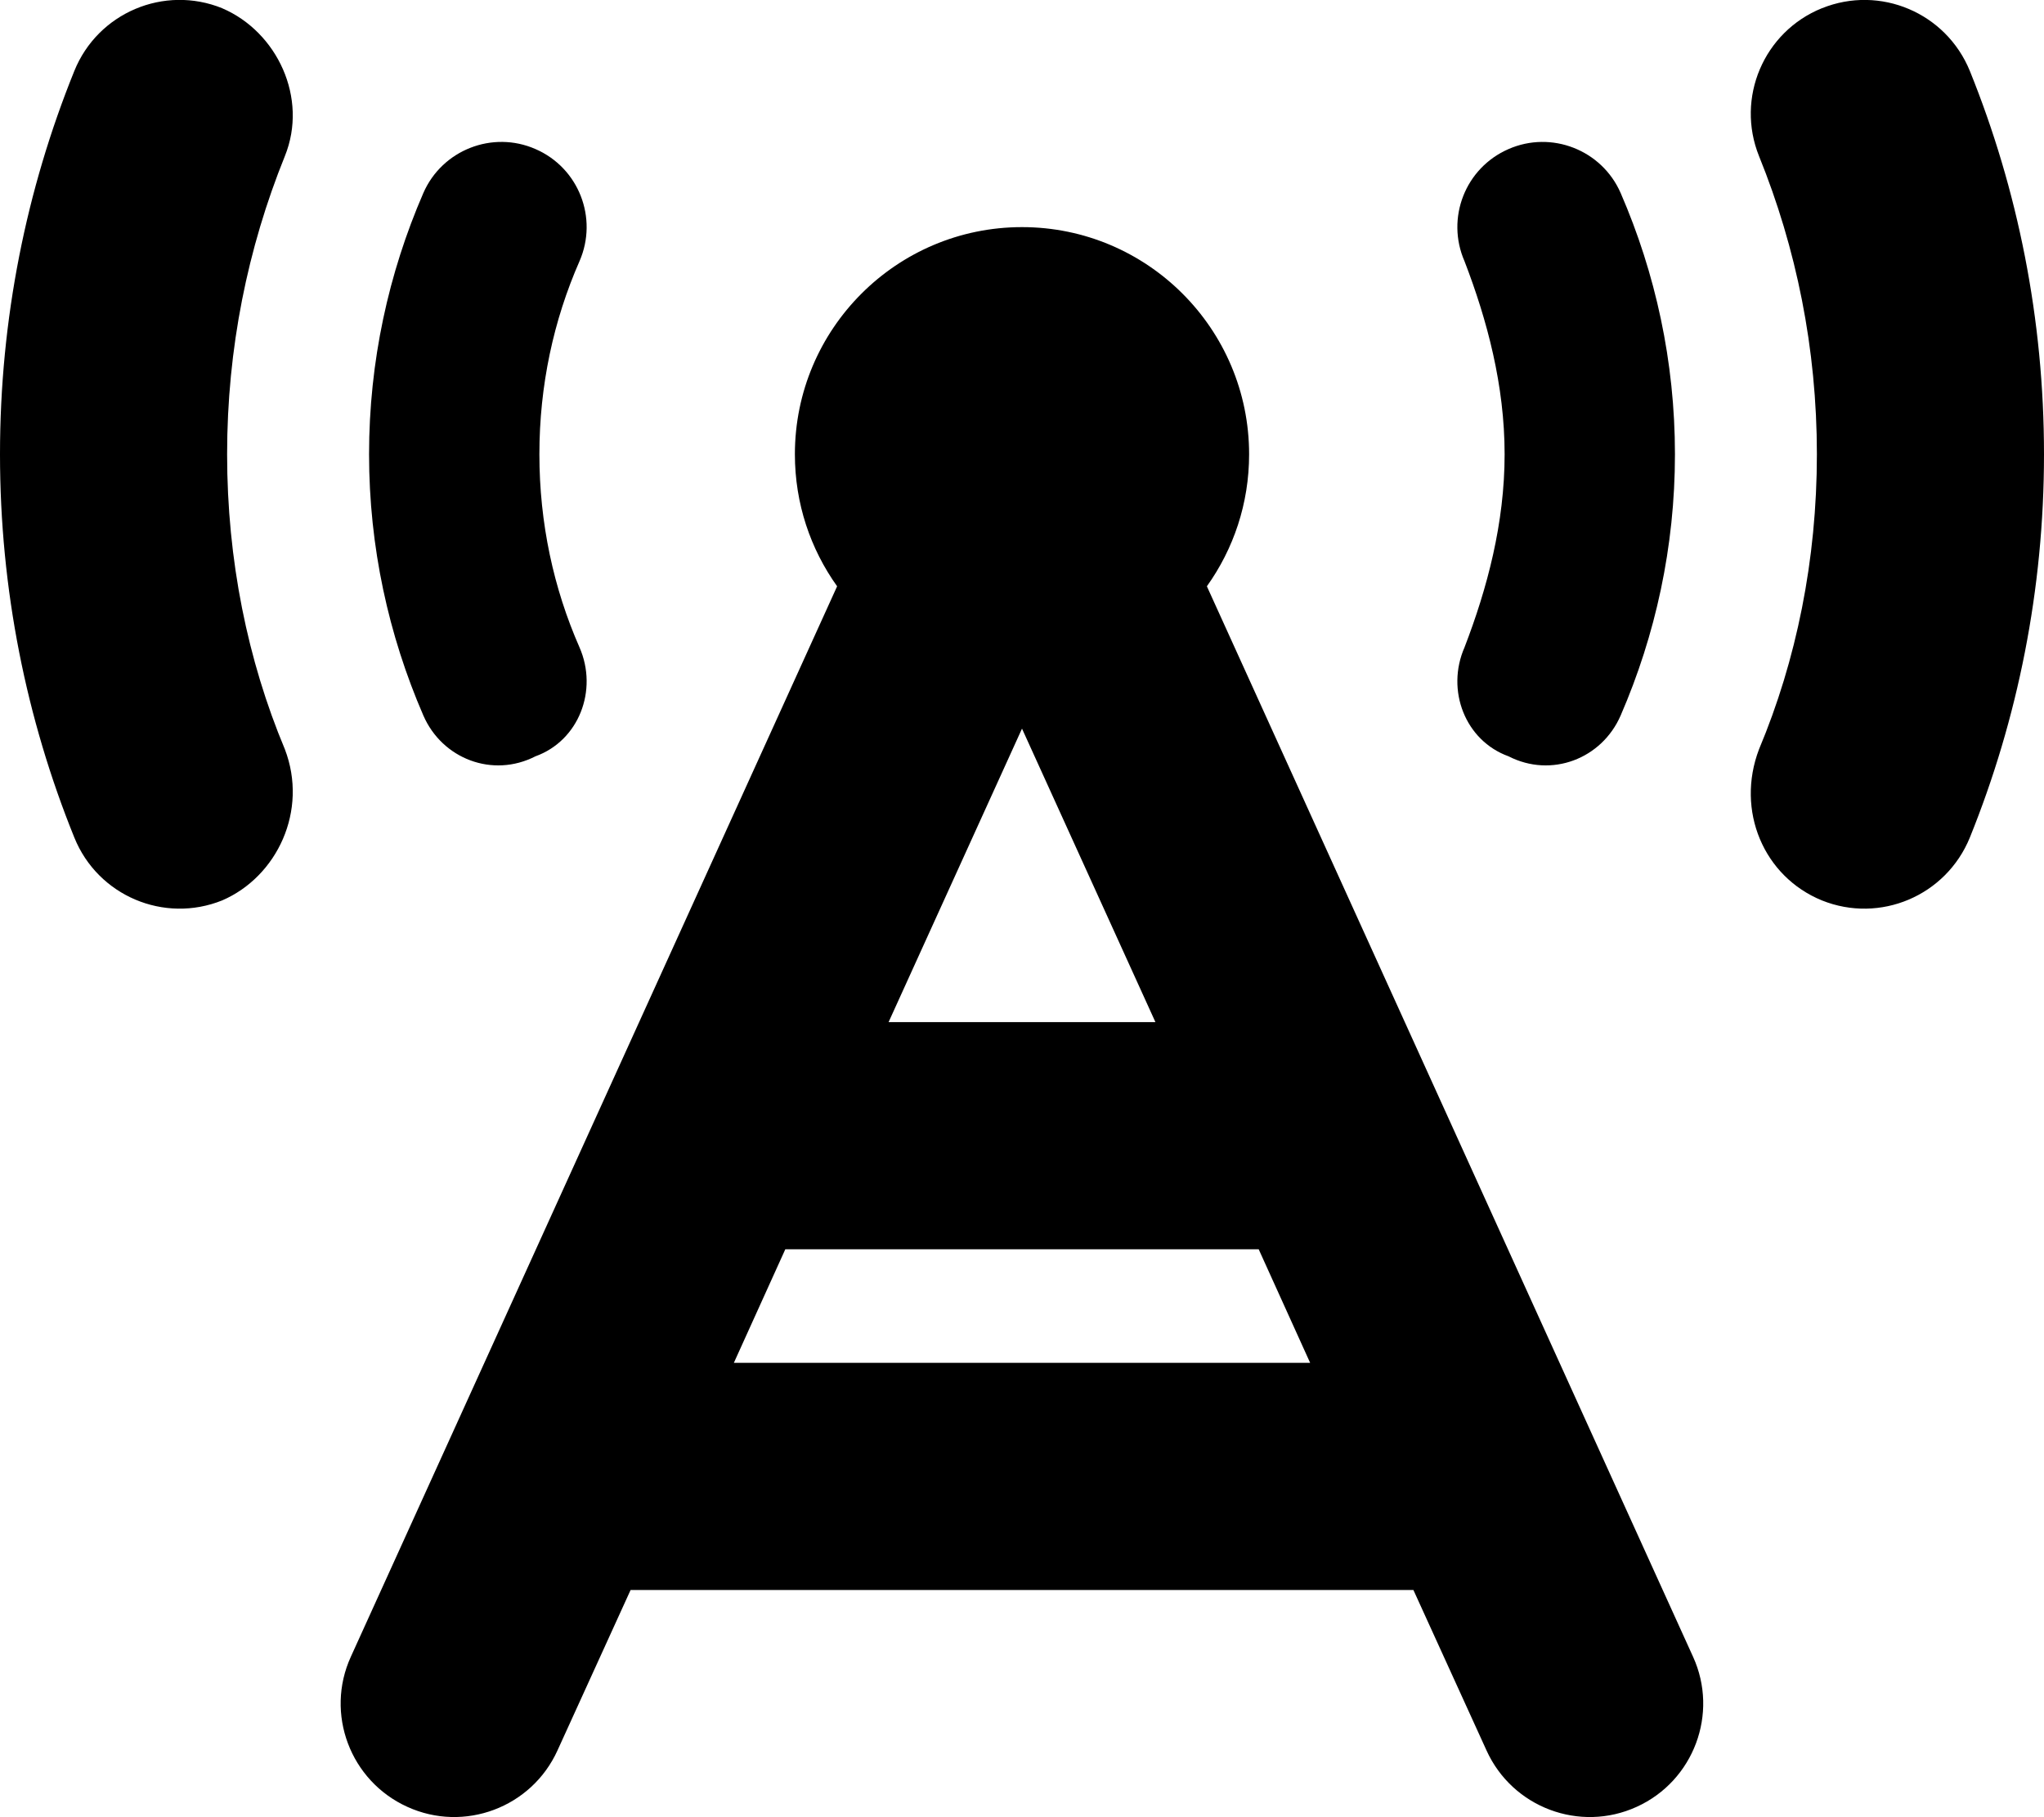 <svg viewBox="0 0 576 512" xmlns="http://www.w3.org/2000/svg"><path d="M62.62 2.33C78.1 8.96 86.9 27.62 80.27 44.001 69.79 69.89 64 98.231 64 127.99c0 29.8 5.79 58.1 16.27 83.1 6.63 17.3-2.17 35.9-17.65 42.6 -16.39 6.6-35.04-1.3-41.67-17.7 -13.53-33.4-20.95-69.9-20.95-108 0-38.13 7.428-74.61 20.95-108.01C27.58 3.6 46.23-4.31 62.62 2.32v0Zm450.78 0c16.4-6.632 35 1.27 41.7 17.651 13.5 33.4 20.9 69.88 20.9 108.01 0 38.1-7.4 74.6-20.9 108 -6.7 16.4-25.3 24.3-41.7 17.7 -16.4-6.7-24.3-25.3-17.7-42.6 10.5-25 16.3-53.3 16.3-83.1 0-29.76-5.8-58.1-16.3-83.99C489.1 27.62 497 8.96 513.4 2.32v0Zm-36.3 464.461c7.3 16 .2 35-15.9 42.3 -16 7.3-35 .2-42.3-15.9l-20.6-45.2H177.7l-20.6 45.2c-7.3 16.1-26.3 23.2-42.3 15.9 -16.13-7.3-23.24-26.3-15.93-42.3l137.03-301.6c-7.5-10.5-11.9-23.3-11.9-37.2 0-35.35 28.7-64 64-64s64 28.65 64 64c0 13.9-4.4 26.7-11.9 37.2l137 301.6Zm-107.9-82.8l-14.5-32H221.3l-14.5 32h162.4Zm-118.8-96h75.2l-37.6-82.7 -37.6 82.7Zm-98.4-160c0 19.4 4 37.8 11.3 54.4 5.3 12.1-.2 26.3-12.4 30.7 -12.1 6.2-26.3.7-31.6-11.5 -9.8-22.6-15.3-47.5-15.3-73.6 0-26.1 5.5-51.04 15.3-73.61 5.3-12.14 19.5-17.69 31.6-12.38 12.2 5.3 17.7 19.45 12.4 31.6 -7.3 16.62-11.3 34.99-11.3 54.39v0Zm320 0c0 26.1-5.5 51-15.3 73.6 -5.3 12.2-19.5 17.7-31.6 11.5 -12.2-4.4-17.7-18.6-12.4-30.7 6.4-16.6 11.3-35 11.3-54.4s-4.9-37.76-11.3-54.39c-5.3-12.15.2-26.29 12.4-31.6 12.1-5.31 26.3.24 31.6 12.38 9.8 22.57 15.3 47.51 15.3 73.61v0Z"/></svg>